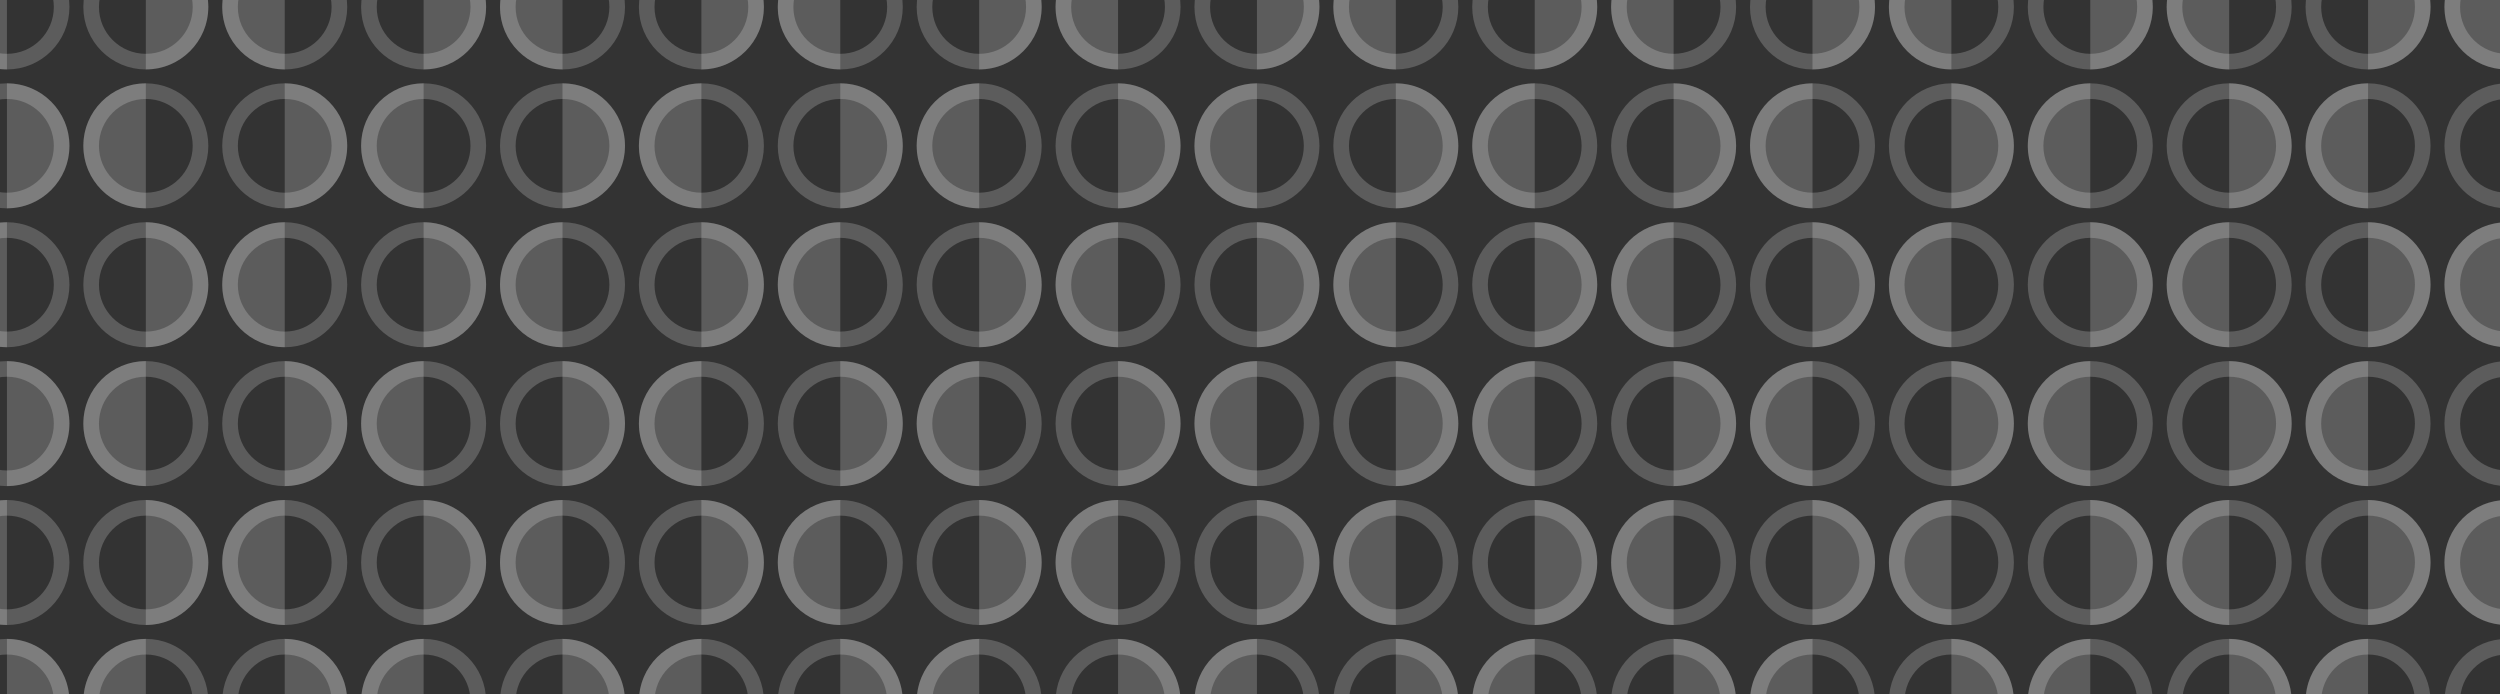 <svg width="1440" height="400" viewBox="0 0 1440 400" fill="none" xmlns="http://www.w3.org/2000/svg">
<rect x="0" y="0" width="1440" height="400" fill="#333333" stroke="none"/>
<g clip-path="url(#clip0_3_15)">
<g clip-path="url(#clip1_3_15)">
<circle cx="4" cy="4" r="31.5" stroke="white" stroke-opacity="0.2" stroke-width="9"/>
<path d="M-32 4C-32 23.882 -15.882 40 4 40V-32C-15.882 -32 -32 -15.882 -32 4Z" fill="white" fill-opacity="0.2"/>
</g>
<g clip-path="url(#clip2_3_15)">
<circle cx="84" cy="4" r="31.5" stroke="white" stroke-opacity="0.2" stroke-width="9"/>
<path d="M84 40C103.882 40 120 23.882 120 4C120 -15.882 103.882 -32 84 -32V40Z" fill="white" fill-opacity="0.2"/>
</g>
<g clip-path="url(#clip3_3_15)">
<circle cx="164" cy="4" r="31.5" stroke="white" stroke-opacity="0.2" stroke-width="9"/>
<path d="M128 4C128 23.882 144.118 40 164 40V-32C144.118 -32 128 -15.882 128 4Z" fill="white" fill-opacity="0.2"/>
</g>
<g clip-path="url(#clip4_3_15)">
<circle cx="244" cy="4" r="31.5" stroke="white" stroke-opacity="0.2" stroke-width="9"/>
<path d="M244 40C263.882 40 280 23.882 280 4C280 -15.882 263.882 -32 244 -32V40Z" fill="white" fill-opacity="0.2"/>
</g>
<g clip-path="url(#clip5_3_15)">
<circle cx="324" cy="4" r="31.5" stroke="white" stroke-opacity="0.2" stroke-width="9"/>
<path d="M288 4C288 23.882 304.118 40 324 40V-32C304.118 -32 288 -15.882 288 4Z" fill="white" fill-opacity="0.2"/>
</g>
<g clip-path="url(#clip6_3_15)">
<circle cx="404" cy="4" r="31.5" stroke="white" stroke-opacity="0.2" stroke-width="9"/>
<path d="M404 40C423.882 40 440 23.882 440 4C440 -15.882 423.882 -32 404 -32V40Z" fill="white" fill-opacity="0.2"/>
</g>
<g clip-path="url(#clip7_3_15)">
<circle cx="484" cy="4" r="31.5" stroke="white" stroke-opacity="0.2" stroke-width="9"/>
<path d="M448 4C448 23.882 464.118 40 484 40V-32C464.118 -32 448 -15.882 448 4Z" fill="white" fill-opacity="0.2"/>
</g>
<g clip-path="url(#clip8_3_15)">
<circle cx="564" cy="4" r="31.5" stroke="white" stroke-opacity="0.2" stroke-width="9"/>
<path d="M564 40C583.882 40 600 23.882 600 4C600 -15.882 583.882 -32 564 -32V40Z" fill="white" fill-opacity="0.2"/>
</g>
<g clip-path="url(#clip9_3_15)">
<circle cx="644" cy="4" r="31.5" stroke="white" stroke-opacity="0.2" stroke-width="9"/>
<path d="M608 4C608 23.882 624.118 40 644 40V-32C624.118 -32 608 -15.882 608 4Z" fill="white" fill-opacity="0.2"/>
</g>
<g clip-path="url(#clip10_3_15)">
<circle cx="724" cy="4" r="31.5" stroke="white" stroke-opacity="0.2" stroke-width="9"/>
<path d="M724 40C743.882 40 760 23.882 760 4C760 -15.882 743.882 -32 724 -32V40Z" fill="white" fill-opacity="0.2"/>
</g>
<g clip-path="url(#clip11_3_15)">
<circle cx="804" cy="4" r="31.5" stroke="white" stroke-opacity="0.2" stroke-width="9"/>
<path d="M768 4C768 23.882 784.118 40 804 40V-32C784.118 -32 768 -15.882 768 4Z" fill="white" fill-opacity="0.2"/>
</g>
<g clip-path="url(#clip12_3_15)">
<circle cx="884" cy="4" r="31.5" stroke="white" stroke-opacity="0.2" stroke-width="9"/>
<path d="M884 40C903.882 40 920 23.882 920 4C920 -15.882 903.882 -32 884 -32V40Z" fill="white" fill-opacity="0.2"/>
</g>
<g clip-path="url(#clip13_3_15)">
<circle cx="964" cy="4" r="31.5" stroke="white" stroke-opacity="0.2" stroke-width="9"/>
<path d="M928 4C928 23.882 944.118 40 964 40V-32C944.118 -32 928 -15.882 928 4Z" fill="white" fill-opacity="0.2"/>
</g>
<g clip-path="url(#clip14_3_15)">
<circle cx="1044" cy="4" r="31.5" stroke="white" stroke-opacity="0.2" stroke-width="9"/>
<path d="M1044 40C1063.88 40 1080 23.882 1080 4C1080 -15.882 1063.88 -32 1044 -32V40Z" fill="white" fill-opacity="0.2"/>
</g>
<g clip-path="url(#clip15_3_15)">
<circle cx="1124" cy="4" r="31.5" stroke="white" stroke-opacity="0.2" stroke-width="9"/>
<path d="M1088 4C1088 23.882 1104.12 40 1124 40V-32C1104.12 -32 1088 -15.882 1088 4Z" fill="white" fill-opacity="0.2"/>
</g>
<g clip-path="url(#clip16_3_15)">
<circle cx="1204" cy="4" r="31.5" stroke="white" stroke-opacity="0.2" stroke-width="9"/>
<path d="M1204 40C1223.88 40 1240 23.882 1240 4C1240 -15.882 1223.88 -32 1204 -32V40Z" fill="white" fill-opacity="0.2"/>
</g>
<g clip-path="url(#clip17_3_15)">
<circle cx="1284" cy="4" r="31.5" stroke="white" stroke-opacity="0.2" stroke-width="9"/>
<path d="M1248 4C1248 23.882 1264.12 40 1284 40V-32C1264.12 -32 1248 -15.882 1248 4Z" fill="white" fill-opacity="0.2"/>
</g>
<g clip-path="url(#clip18_3_15)">
<circle cx="1364" cy="4" r="31.5" stroke="white" stroke-opacity="0.2" stroke-width="9"/>
<path d="M1364 40C1383.88 40 1400 23.882 1400 4C1400 -15.882 1383.88 -32 1364 -32V40Z" fill="white" fill-opacity="0.2"/>
</g>
<g clip-path="url(#clip19_3_15)">
<circle cx="1444" cy="4" r="31.5" stroke="white" stroke-opacity="0.2" stroke-width="9"/>
<path d="M1408 4C1408 23.882 1424.12 40 1444 40V-32C1424.12 -32 1408 -15.882 1408 4Z" fill="white" fill-opacity="0.2"/>
</g>
<g clip-path="url(#clip20_3_15)">
<circle cx="4" cy="84" r="31.5" stroke="white" stroke-opacity="0.2" stroke-width="9"/>
<path d="M4 120C23.882 120 40 103.882 40 84C40 64.118 23.882 48 4 48V120Z" fill="white" fill-opacity="0.2"/>
</g>
<g clip-path="url(#clip21_3_15)">
<circle cx="84" cy="84" r="31.5" stroke="white" stroke-opacity="0.2" stroke-width="9"/>
<path d="M48 84C48 103.882 64.118 120 84 120V48C64.118 48 48 64.118 48 84Z" fill="white" fill-opacity="0.2"/>
</g>
<g clip-path="url(#clip22_3_15)">
<circle cx="164" cy="84" r="31.5" stroke="white" stroke-opacity="0.2" stroke-width="9"/>
<path d="M164 120C183.882 120 200 103.882 200 84C200 64.118 183.882 48 164 48V120Z" fill="white" fill-opacity="0.2"/>
</g>
<g clip-path="url(#clip23_3_15)">
<circle cx="244" cy="84" r="31.5" stroke="white" stroke-opacity="0.2" stroke-width="9"/>
<path d="M208 84C208 103.882 224.118 120 244 120V48C224.118 48 208 64.118 208 84Z" fill="white" fill-opacity="0.2"/>
</g>
<g clip-path="url(#clip24_3_15)">
<circle cx="324" cy="84" r="31.5" stroke="white" stroke-opacity="0.2" stroke-width="9"/>
<path d="M324 120C343.882 120 360 103.882 360 84C360 64.118 343.882 48 324 48V120Z" fill="white" fill-opacity="0.2"/>
</g>
<g clip-path="url(#clip25_3_15)">
<circle cx="404" cy="84" r="31.5" stroke="white" stroke-opacity="0.2" stroke-width="9"/>
<path d="M368 84C368 103.882 384.118 120 404 120V48C384.118 48 368 64.118 368 84Z" fill="white" fill-opacity="0.2"/>
</g>
<g clip-path="url(#clip26_3_15)">
<circle cx="484" cy="84" r="31.5" stroke="white" stroke-opacity="0.2" stroke-width="9"/>
<path d="M484 120C503.882 120 520 103.882 520 84C520 64.118 503.882 48 484 48V120Z" fill="white" fill-opacity="0.2"/>
</g>
<g clip-path="url(#clip27_3_15)">
<circle cx="564" cy="84" r="31.5" stroke="white" stroke-opacity="0.2" stroke-width="9"/>
<path d="M528 84C528 103.882 544.118 120 564 120V48C544.118 48 528 64.118 528 84Z" fill="white" fill-opacity="0.2"/>
</g>
<g clip-path="url(#clip28_3_15)">
<circle cx="644" cy="84" r="31.5" stroke="white" stroke-opacity="0.2" stroke-width="9"/>
<path d="M644 120C663.882 120 680 103.882 680 84C680 64.118 663.882 48 644 48V120Z" fill="white" fill-opacity="0.2"/>
</g>
<g clip-path="url(#clip29_3_15)">
<circle cx="724" cy="84" r="31.5" stroke="white" stroke-opacity="0.2" stroke-width="9"/>
<path d="M688 84C688 103.882 704.118 120 724 120V48C704.118 48 688 64.118 688 84Z" fill="white" fill-opacity="0.2"/>
</g>
<g clip-path="url(#clip30_3_15)">
<circle cx="804" cy="84" r="31.5" stroke="white" stroke-opacity="0.2" stroke-width="9"/>
<path d="M804 120C823.882 120 840 103.882 840 84C840 64.118 823.882 48 804 48V120Z" fill="white" fill-opacity="0.2"/>
</g>
<g clip-path="url(#clip31_3_15)">
<circle cx="884" cy="84" r="31.5" stroke="white" stroke-opacity="0.2" stroke-width="9"/>
<path d="M848 84C848 103.882 864.118 120 884 120V48C864.118 48 848 64.118 848 84Z" fill="white" fill-opacity="0.2"/>
</g>
<g clip-path="url(#clip32_3_15)">
<circle cx="964" cy="84" r="31.5" stroke="white" stroke-opacity="0.2" stroke-width="9"/>
<path d="M964 120C983.882 120 1000 103.882 1000 84C1000 64.118 983.882 48 964 48V120Z" fill="white" fill-opacity="0.2"/>
</g>
<g clip-path="url(#clip33_3_15)">
<circle cx="1044" cy="84" r="31.5" stroke="white" stroke-opacity="0.2" stroke-width="9"/>
<path d="M1008 84C1008 103.882 1024.12 120 1044 120V48C1024.12 48 1008 64.118 1008 84Z" fill="white" fill-opacity="0.2"/>
</g>
<g clip-path="url(#clip34_3_15)">
<circle cx="1124" cy="84" r="31.5" stroke="white" stroke-opacity="0.2" stroke-width="9"/>
<path d="M1124 120C1143.88 120 1160 103.882 1160 84C1160 64.118 1143.88 48 1124 48V120Z" fill="white" fill-opacity="0.2"/>
</g>
<g clip-path="url(#clip35_3_15)">
<circle cx="1204" cy="84" r="31.5" stroke="white" stroke-opacity="0.2" stroke-width="9"/>
<path d="M1168 84C1168 103.882 1184.12 120 1204 120V48C1184.12 48 1168 64.118 1168 84Z" fill="white" fill-opacity="0.2"/>
</g>
<g clip-path="url(#clip36_3_15)">
<circle cx="1284" cy="84" r="31.5" stroke="white" stroke-opacity="0.2" stroke-width="9"/>
<path d="M1284 120C1303.88 120 1320 103.882 1320 84C1320 64.118 1303.88 48 1284 48V120Z" fill="white" fill-opacity="0.2"/>
</g>
<g clip-path="url(#clip37_3_15)">
<circle cx="1364" cy="84" r="31.5" stroke="white" stroke-opacity="0.2" stroke-width="9"/>
<path d="M1328 84C1328 103.882 1344.12 120 1364 120V48C1344.12 48 1328 64.118 1328 84Z" fill="white" fill-opacity="0.2"/>
</g>
<g clip-path="url(#clip38_3_15)">
<circle cx="1444" cy="84" r="31.5" stroke="white" stroke-opacity="0.2" stroke-width="9"/>
</g>
<g clip-path="url(#clip39_3_15)">
<circle cx="4" cy="164" r="31.5" stroke="white" stroke-opacity="0.2" stroke-width="9"/>
<path d="M-32 164C-32 183.882 -15.882 200 4 200V128C-15.882 128 -32 144.118 -32 164Z" fill="white" fill-opacity="0.2"/>
</g>
<g clip-path="url(#clip40_3_15)">
<circle cx="84" cy="164" r="31.5" stroke="white" stroke-opacity="0.2" stroke-width="9"/>
<path d="M84 200C103.882 200 120 183.882 120 164C120 144.118 103.882 128 84 128V200Z" fill="white" fill-opacity="0.2"/>
</g>
<g clip-path="url(#clip41_3_15)">
<circle cx="164" cy="164" r="31.5" stroke="white" stroke-opacity="0.2" stroke-width="9"/>
<path d="M128 164C128 183.882 144.118 200 164 200V128C144.118 128 128 144.118 128 164Z" fill="white" fill-opacity="0.2"/>
</g>
<g clip-path="url(#clip42_3_15)">
<circle cx="244" cy="164" r="31.5" stroke="white" stroke-opacity="0.2" stroke-width="9"/>
<path d="M244 200C263.882 200 280 183.882 280 164C280 144.118 263.882 128 244 128V200Z" fill="white" fill-opacity="0.2"/>
</g>
<g clip-path="url(#clip43_3_15)">
<circle cx="324" cy="164" r="31.5" stroke="white" stroke-opacity="0.2" stroke-width="9"/>
<path d="M288 164C288 183.882 304.118 200 324 200V128C304.118 128 288 144.118 288 164Z" fill="white" fill-opacity="0.2"/>
</g>
<g clip-path="url(#clip44_3_15)">
<circle cx="404" cy="164" r="31.5" stroke="white" stroke-opacity="0.2" stroke-width="9"/>
<path d="M404 200C423.882 200 440 183.882 440 164C440 144.118 423.882 128 404 128V200Z" fill="white" fill-opacity="0.2"/>
</g>
<g clip-path="url(#clip45_3_15)">
<circle cx="484" cy="164" r="31.5" stroke="white" stroke-opacity="0.2" stroke-width="9"/>
<path d="M448 164C448 183.882 464.118 200 484 200V128C464.118 128 448 144.118 448 164Z" fill="white" fill-opacity="0.2"/>
</g>
<g clip-path="url(#clip46_3_15)">
<circle cx="564" cy="164" r="31.5" stroke="white" stroke-opacity="0.2" stroke-width="9"/>
<path d="M564 200C583.882 200 600 183.882 600 164C600 144.118 583.882 128 564 128V200Z" fill="white" fill-opacity="0.2"/>
</g>
<g clip-path="url(#clip47_3_15)">
<circle cx="644" cy="164" r="31.5" stroke="white" stroke-opacity="0.2" stroke-width="9"/>
<path d="M608 164C608 183.882 624.118 200 644 200V128C624.118 128 608 144.118 608 164Z" fill="white" fill-opacity="0.2"/>
</g>
<g clip-path="url(#clip48_3_15)">
<circle cx="724" cy="164" r="31.5" stroke="white" stroke-opacity="0.2" stroke-width="9"/>
<path d="M724 200C743.882 200 760 183.882 760 164C760 144.118 743.882 128 724 128V200Z" fill="white" fill-opacity="0.2"/>
</g>
<g clip-path="url(#clip49_3_15)">
<circle cx="804" cy="164" r="31.5" stroke="white" stroke-opacity="0.2" stroke-width="9"/>
<path d="M768 164C768 183.882 784.118 200 804 200V128C784.118 128 768 144.118 768 164Z" fill="white" fill-opacity="0.2"/>
</g>
<g clip-path="url(#clip50_3_15)">
<circle cx="884" cy="164" r="31.5" stroke="white" stroke-opacity="0.2" stroke-width="9"/>
<path d="M884 200C903.882 200 920 183.882 920 164C920 144.118 903.882 128 884 128V200Z" fill="white" fill-opacity="0.2"/>
</g>
<g clip-path="url(#clip51_3_15)">
<circle cx="964" cy="164" r="31.5" stroke="white" stroke-opacity="0.2" stroke-width="9"/>
<path d="M928 164C928 183.882 944.118 200 964 200V128C944.118 128 928 144.118 928 164Z" fill="white" fill-opacity="0.2"/>
</g>
<g clip-path="url(#clip52_3_15)">
<circle cx="1044" cy="164" r="31.5" stroke="white" stroke-opacity="0.2" stroke-width="9"/>
<path d="M1044 200C1063.88 200 1080 183.882 1080 164C1080 144.118 1063.88 128 1044 128V200Z" fill="white" fill-opacity="0.2"/>
</g>
<g clip-path="url(#clip53_3_15)">
<circle cx="1124" cy="164" r="31.5" stroke="white" stroke-opacity="0.2" stroke-width="9"/>
<path d="M1088 164C1088 183.882 1104.12 200 1124 200V128C1104.12 128 1088 144.118 1088 164Z" fill="white" fill-opacity="0.2"/>
</g>
<g clip-path="url(#clip54_3_15)">
<circle cx="1204" cy="164" r="31.5" stroke="white" stroke-opacity="0.2" stroke-width="9"/>
<path d="M1204 200C1223.88 200 1240 183.882 1240 164C1240 144.118 1223.88 128 1204 128V200Z" fill="white" fill-opacity="0.2"/>
</g>
<g clip-path="url(#clip55_3_15)">
<circle cx="1284" cy="164" r="31.5" stroke="white" stroke-opacity="0.2" stroke-width="9"/>
<path d="M1248 164C1248 183.882 1264.12 200 1284 200V128C1264.12 128 1248 144.118 1248 164Z" fill="white" fill-opacity="0.2"/>
</g>
<g clip-path="url(#clip56_3_15)">
<circle cx="1364" cy="164" r="31.5" stroke="white" stroke-opacity="0.2" stroke-width="9"/>
<path d="M1364 200C1383.88 200 1400 183.882 1400 164C1400 144.118 1383.88 128 1364 128V200Z" fill="white" fill-opacity="0.2"/>
</g>
<g clip-path="url(#clip57_3_15)">
<circle cx="1444" cy="164" r="31.5" stroke="white" stroke-opacity="0.2" stroke-width="9"/>
<path d="M1408 164C1408 183.882 1424.12 200 1444 200V128C1424.12 128 1408 144.118 1408 164Z" fill="white" fill-opacity="0.2"/>
</g>
<g clip-path="url(#clip58_3_15)">
<circle cx="4" cy="244" r="31.5" stroke="white" stroke-opacity="0.2" stroke-width="9"/>
<path d="M4 280C23.882 280 40 263.882 40 244C40 224.118 23.882 208 4 208V280Z" fill="white" fill-opacity="0.2"/>
</g>
<g clip-path="url(#clip59_3_15)">
<circle cx="84" cy="244" r="31.5" stroke="white" stroke-opacity="0.2" stroke-width="9"/>
<path d="M48 244C48 263.882 64.118 280 84 280V208C64.118 208 48 224.118 48 244Z" fill="white" fill-opacity="0.2"/>
</g>
<g clip-path="url(#clip60_3_15)">
<circle cx="164" cy="244" r="31.5" stroke="white" stroke-opacity="0.2" stroke-width="9"/>
<path d="M164 280C183.882 280 200 263.882 200 244C200 224.118 183.882 208 164 208V280Z" fill="white" fill-opacity="0.2"/>
</g>
<g clip-path="url(#clip61_3_15)">
<circle cx="244" cy="244" r="31.5" stroke="white" stroke-opacity="0.2" stroke-width="9"/>
<path d="M208 244C208 263.882 224.118 280 244 280V208C224.118 208 208 224.118 208 244Z" fill="white" fill-opacity="0.2"/>
</g>
<g clip-path="url(#clip62_3_15)">
<circle cx="324" cy="244" r="31.5" stroke="white" stroke-opacity="0.2" stroke-width="9"/>
<path d="M324 280C343.882 280 360 263.882 360 244C360 224.118 343.882 208 324 208V280Z" fill="white" fill-opacity="0.2"/>
</g>
<g clip-path="url(#clip63_3_15)">
<circle cx="404" cy="244" r="31.5" stroke="white" stroke-opacity="0.2" stroke-width="9"/>
<path d="M368 244C368 263.882 384.118 280 404 280V208C384.118 208 368 224.118 368 244Z" fill="white" fill-opacity="0.2"/>
</g>
<g clip-path="url(#clip64_3_15)">
<circle cx="484" cy="244" r="31.5" stroke="white" stroke-opacity="0.2" stroke-width="9"/>
<path d="M484 280C503.882 280 520 263.882 520 244C520 224.118 503.882 208 484 208V280Z" fill="white" fill-opacity="0.2"/>
</g>
<g clip-path="url(#clip65_3_15)">
<circle cx="564" cy="244" r="31.5" stroke="white" stroke-opacity="0.2" stroke-width="9"/>
<path d="M528 244C528 263.882 544.118 280 564 280V208C544.118 208 528 224.118 528 244Z" fill="white" fill-opacity="0.2"/>
</g>
<g clip-path="url(#clip66_3_15)">
<circle cx="644" cy="244" r="31.5" stroke="white" stroke-opacity="0.2" stroke-width="9"/>
<path d="M644 280C663.882 280 680 263.882 680 244C680 224.118 663.882 208 644 208V280Z" fill="white" fill-opacity="0.2"/>
</g>
<g clip-path="url(#clip67_3_15)">
<circle cx="724" cy="244" r="31.5" stroke="white" stroke-opacity="0.2" stroke-width="9"/>
<path d="M688 244C688 263.882 704.118 280 724 280V208C704.118 208 688 224.118 688 244Z" fill="white" fill-opacity="0.2"/>
</g>
<g clip-path="url(#clip68_3_15)">
<circle cx="804" cy="244" r="31.5" stroke="white" stroke-opacity="0.2" stroke-width="9"/>
<path d="M804 280C823.882 280 840 263.882 840 244C840 224.118 823.882 208 804 208V280Z" fill="white" fill-opacity="0.2"/>
</g>
<g clip-path="url(#clip69_3_15)">
<circle cx="884" cy="244" r="31.5" stroke="white" stroke-opacity="0.2" stroke-width="9"/>
<path d="M848 244C848 263.882 864.118 280 884 280V208C864.118 208 848 224.118 848 244Z" fill="white" fill-opacity="0.2"/>
</g>
<g clip-path="url(#clip70_3_15)">
<circle cx="964" cy="244" r="31.5" stroke="white" stroke-opacity="0.2" stroke-width="9"/>
<path d="M964 280C983.882 280 1000 263.882 1000 244C1000 224.118 983.882 208 964 208V280Z" fill="white" fill-opacity="0.2"/>
</g>
<g clip-path="url(#clip71_3_15)">
<circle cx="1044" cy="244" r="31.5" stroke="white" stroke-opacity="0.2" stroke-width="9"/>
<path d="M1008 244C1008 263.882 1024.12 280 1044 280V208C1024.12 208 1008 224.118 1008 244Z" fill="white" fill-opacity="0.2"/>
</g>
<g clip-path="url(#clip72_3_15)">
<circle cx="1124" cy="244" r="31.5" stroke="white" stroke-opacity="0.2" stroke-width="9"/>
<path d="M1124 280C1143.88 280 1160 263.882 1160 244C1160 224.118 1143.88 208 1124 208V280Z" fill="white" fill-opacity="0.2"/>
</g>
<g clip-path="url(#clip73_3_15)">
<circle cx="1204" cy="244" r="31.5" stroke="white" stroke-opacity="0.2" stroke-width="9"/>
<path d="M1168 244C1168 263.882 1184.12 280 1204 280V208C1184.12 208 1168 224.118 1168 244Z" fill="white" fill-opacity="0.2"/>
</g>
<g clip-path="url(#clip74_3_15)">
<circle cx="1284" cy="244" r="31.5" stroke="white" stroke-opacity="0.2" stroke-width="9"/>
<path d="M1284 280C1303.88 280 1320 263.882 1320 244C1320 224.118 1303.88 208 1284 208V280Z" fill="white" fill-opacity="0.2"/>
</g>
<g clip-path="url(#clip75_3_15)">
<circle cx="1364" cy="244" r="31.5" stroke="white" stroke-opacity="0.2" stroke-width="9"/>
<path d="M1328 244C1328 263.882 1344.12 280 1364 280V208C1344.12 208 1328 224.118 1328 244Z" fill="white" fill-opacity="0.2"/>
</g>
<g clip-path="url(#clip76_3_15)">
<circle cx="1444" cy="244" r="31.5" stroke="white" stroke-opacity="0.2" stroke-width="9"/>
</g>
<g clip-path="url(#clip77_3_15)">
<circle cx="4" cy="324" r="31.5" stroke="white" stroke-opacity="0.2" stroke-width="9"/>
<path d="M-32 324C-32 343.882 -15.882 360 4 360V288C-15.882 288 -32 304.118 -32 324Z" fill="white" fill-opacity="0.2"/>
</g>
<g clip-path="url(#clip78_3_15)">
<circle cx="84" cy="324" r="31.5" stroke="white" stroke-opacity="0.2" stroke-width="9"/>
<path d="M84 360C103.882 360 120 343.882 120 324C120 304.118 103.882 288 84 288V360Z" fill="white" fill-opacity="0.2"/>
</g>
<g clip-path="url(#clip79_3_15)">
<circle cx="164" cy="324" r="31.5" stroke="white" stroke-opacity="0.2" stroke-width="9"/>
<path d="M128 324C128 343.882 144.118 360 164 360V288C144.118 288 128 304.118 128 324Z" fill="white" fill-opacity="0.2"/>
</g>
<g clip-path="url(#clip80_3_15)">
<circle cx="244" cy="324" r="31.5" stroke="white" stroke-opacity="0.2" stroke-width="9"/>
<path d="M244 360C263.882 360 280 343.882 280 324C280 304.118 263.882 288 244 288V360Z" fill="white" fill-opacity="0.2"/>
</g>
<g clip-path="url(#clip81_3_15)">
<circle cx="324" cy="324" r="31.5" stroke="white" stroke-opacity="0.2" stroke-width="9"/>
<path d="M288 324C288 343.882 304.118 360 324 360V288C304.118 288 288 304.118 288 324Z" fill="white" fill-opacity="0.2"/>
</g>
<g clip-path="url(#clip82_3_15)">
<circle cx="404" cy="324" r="31.5" stroke="white" stroke-opacity="0.2" stroke-width="9"/>
<path d="M404 360C423.882 360 440 343.882 440 324C440 304.118 423.882 288 404 288V360Z" fill="white" fill-opacity="0.2"/>
</g>
<g clip-path="url(#clip83_3_15)">
<circle cx="484" cy="324" r="31.5" stroke="white" stroke-opacity="0.2" stroke-width="9"/>
<path d="M448 324C448 343.882 464.118 360 484 360V288C464.118 288 448 304.118 448 324Z" fill="white" fill-opacity="0.2"/>
</g>
<g clip-path="url(#clip84_3_15)">
<circle cx="564" cy="324" r="31.5" stroke="white" stroke-opacity="0.2" stroke-width="9"/>
<path d="M564 360C583.882 360 600 343.882 600 324C600 304.118 583.882 288 564 288V360Z" fill="white" fill-opacity="0.2"/>
</g>
<g clip-path="url(#clip85_3_15)">
<circle cx="644" cy="324" r="31.5" stroke="white" stroke-opacity="0.2" stroke-width="9"/>
<path d="M608 324C608 343.882 624.118 360 644 360V288C624.118 288 608 304.118 608 324Z" fill="white" fill-opacity="0.2"/>
</g>
<g clip-path="url(#clip86_3_15)">
<circle cx="724" cy="324" r="31.5" stroke="white" stroke-opacity="0.2" stroke-width="9"/>
<path d="M724 360C743.882 360 760 343.882 760 324C760 304.118 743.882 288 724 288V360Z" fill="white" fill-opacity="0.2"/>
</g>
<g clip-path="url(#clip87_3_15)">
<circle cx="804" cy="324" r="31.5" stroke="white" stroke-opacity="0.2" stroke-width="9"/>
<path d="M768 324C768 343.882 784.118 360 804 360V288C784.118 288 768 304.118 768 324Z" fill="white" fill-opacity="0.2"/>
</g>
<g clip-path="url(#clip88_3_15)">
<circle cx="884" cy="324" r="31.5" stroke="white" stroke-opacity="0.2" stroke-width="9"/>
<path d="M884 360C903.882 360 920 343.882 920 324C920 304.118 903.882 288 884 288V360Z" fill="white" fill-opacity="0.2"/>
</g>
<g clip-path="url(#clip89_3_15)">
<circle cx="964" cy="324" r="31.5" stroke="white" stroke-opacity="0.2" stroke-width="9"/>
<path d="M928 324C928 343.882 944.118 360 964 360V288C944.118 288 928 304.118 928 324Z" fill="white" fill-opacity="0.2"/>
</g>
<g clip-path="url(#clip90_3_15)">
<circle cx="1044" cy="324" r="31.5" stroke="white" stroke-opacity="0.2" stroke-width="9"/>
<path d="M1044 360C1063.88 360 1080 343.882 1080 324C1080 304.118 1063.88 288 1044 288V360Z" fill="white" fill-opacity="0.2"/>
</g>
<g clip-path="url(#clip91_3_15)">
<circle cx="1124" cy="324" r="31.5" stroke="white" stroke-opacity="0.2" stroke-width="9"/>
<path d="M1088 324C1088 343.882 1104.12 360 1124 360V288C1104.12 288 1088 304.118 1088 324Z" fill="white" fill-opacity="0.2"/>
</g>
<g clip-path="url(#clip92_3_15)">
<circle cx="1204" cy="324" r="31.5" stroke="white" stroke-opacity="0.2" stroke-width="9"/>
<path d="M1204 360C1223.88 360 1240 343.882 1240 324C1240 304.118 1223.88 288 1204 288V360Z" fill="white" fill-opacity="0.2"/>
</g>
<g clip-path="url(#clip93_3_15)">
<circle cx="1284" cy="324" r="31.5" stroke="white" stroke-opacity="0.2" stroke-width="9"/>
<path d="M1248 324C1248 343.882 1264.12 360 1284 360V288C1264.12 288 1248 304.118 1248 324Z" fill="white" fill-opacity="0.2"/>
</g>
<g clip-path="url(#clip94_3_15)">
<circle cx="1364" cy="324" r="31.5" stroke="white" stroke-opacity="0.2" stroke-width="9"/>
<path d="M1364 360C1383.88 360 1400 343.882 1400 324C1400 304.118 1383.88 288 1364 288V360Z" fill="white" fill-opacity="0.2"/>
</g>
<g clip-path="url(#clip95_3_15)">
<circle cx="1444" cy="324" r="31.5" stroke="white" stroke-opacity="0.2" stroke-width="9"/>
<path d="M1408 324C1408 343.882 1424.12 360 1444 360V288C1424.12 288 1408 304.118 1408 324Z" fill="white" fill-opacity="0.2"/>
</g>
<g clip-path="url(#clip96_3_15)">
<circle cx="4" cy="404" r="31.5" stroke="white" stroke-opacity="0.2" stroke-width="9"/>
<path d="M4 440C23.882 440 40 423.882 40 404C40 384.118 23.882 368 4 368V440Z" fill="white" fill-opacity="0.2"/>
</g>
<g clip-path="url(#clip97_3_15)">
<circle cx="84" cy="404" r="31.5" stroke="white" stroke-opacity="0.2" stroke-width="9"/>
<path d="M48 404C48 423.882 64.118 440 84 440V368C64.118 368 48 384.118 48 404Z" fill="white" fill-opacity="0.2"/>
</g>
<g clip-path="url(#clip98_3_15)">
<circle cx="164" cy="404" r="31.5" stroke="white" stroke-opacity="0.2" stroke-width="9"/>
<path d="M164 440C183.882 440 200 423.882 200 404C200 384.118 183.882 368 164 368V440Z" fill="white" fill-opacity="0.2"/>
</g>
<g clip-path="url(#clip99_3_15)">
<circle cx="244" cy="404" r="31.5" stroke="white" stroke-opacity="0.2" stroke-width="9"/>
<path d="M208 404C208 423.882 224.118 440 244 440V368C224.118 368 208 384.118 208 404Z" fill="white" fill-opacity="0.2"/>
</g>
<g clip-path="url(#clip100_3_15)">
<circle cx="324" cy="404" r="31.5" stroke="white" stroke-opacity="0.2" stroke-width="9"/>
<path d="M324 440C343.882 440 360 423.882 360 404C360 384.118 343.882 368 324 368V440Z" fill="white" fill-opacity="0.2"/>
</g>
<g clip-path="url(#clip101_3_15)">
<circle cx="404" cy="404" r="31.5" stroke="white" stroke-opacity="0.2" stroke-width="9"/>
<path d="M368 404C368 423.882 384.118 440 404 440V368C384.118 368 368 384.118 368 404Z" fill="white" fill-opacity="0.2"/>
</g>
<g clip-path="url(#clip102_3_15)">
<circle cx="484" cy="404" r="31.5" stroke="white" stroke-opacity="0.2" stroke-width="9"/>
<path d="M484 440C503.882 440 520 423.882 520 404C520 384.118 503.882 368 484 368V440Z" fill="white" fill-opacity="0.2"/>
</g>
<g clip-path="url(#clip103_3_15)">
<circle cx="564" cy="404" r="31.5" stroke="white" stroke-opacity="0.2" stroke-width="9"/>
<path d="M528 404C528 423.882 544.118 440 564 440V368C544.118 368 528 384.118 528 404Z" fill="white" fill-opacity="0.2"/>
</g>
<g clip-path="url(#clip104_3_15)">
<circle cx="644" cy="404" r="31.5" stroke="white" stroke-opacity="0.2" stroke-width="9"/>
<path d="M644 440C663.882 440 680 423.882 680 404C680 384.118 663.882 368 644 368V440Z" fill="white" fill-opacity="0.2"/>
</g>
<g clip-path="url(#clip105_3_15)">
<circle cx="724" cy="404" r="31.5" stroke="white" stroke-opacity="0.2" stroke-width="9"/>
<path d="M688 404C688 423.882 704.118 440 724 440V368C704.118 368 688 384.118 688 404Z" fill="white" fill-opacity="0.2"/>
</g>
<g clip-path="url(#clip106_3_15)">
<circle cx="804" cy="404" r="31.5" stroke="white" stroke-opacity="0.2" stroke-width="9"/>
<path d="M804 440C823.882 440 840 423.882 840 404C840 384.118 823.882 368 804 368V440Z" fill="white" fill-opacity="0.2"/>
</g>
<g clip-path="url(#clip107_3_15)">
<circle cx="884" cy="404" r="31.5" stroke="white" stroke-opacity="0.2" stroke-width="9"/>
<path d="M848 404C848 423.882 864.118 440 884 440V368C864.118 368 848 384.118 848 404Z" fill="white" fill-opacity="0.2"/>
</g>
<g clip-path="url(#clip108_3_15)">
<circle cx="964" cy="404" r="31.5" stroke="white" stroke-opacity="0.2" stroke-width="9"/>
<path d="M964 440C983.882 440 1000 423.882 1000 404C1000 384.118 983.882 368 964 368V440Z" fill="white" fill-opacity="0.2"/>
</g>
<g clip-path="url(#clip109_3_15)">
<circle cx="1044" cy="404" r="31.5" stroke="white" stroke-opacity="0.2" stroke-width="9"/>
<path d="M1008 404C1008 423.882 1024.12 440 1044 440V368C1024.12 368 1008 384.118 1008 404Z" fill="white" fill-opacity="0.2"/>
</g>
<g clip-path="url(#clip110_3_15)">
<circle cx="1124" cy="404" r="31.5" stroke="white" stroke-opacity="0.2" stroke-width="9"/>
<path d="M1124 440C1143.88 440 1160 423.882 1160 404C1160 384.118 1143.88 368 1124 368V440Z" fill="white" fill-opacity="0.2"/>
</g>
<g clip-path="url(#clip111_3_15)">
<circle cx="1204" cy="404" r="31.5" stroke="white" stroke-opacity="0.2" stroke-width="9"/>
<path d="M1168 404C1168 423.882 1184.12 440 1204 440V368C1184.12 368 1168 384.118 1168 404Z" fill="white" fill-opacity="0.2"/>
</g>
<g clip-path="url(#clip112_3_15)">
<circle cx="1284" cy="404" r="31.5" stroke="white" stroke-opacity="0.2" stroke-width="9"/>
<path d="M1284 440C1303.88 440 1320 423.882 1320 404C1320 384.118 1303.88 368 1284 368V440Z" fill="white" fill-opacity="0.2"/>
</g>
<g clip-path="url(#clip113_3_15)">
<circle cx="1364" cy="404" r="31.5" stroke="white" stroke-opacity="0.2" stroke-width="9"/>
<path d="M1328 404C1328 423.882 1344.12 440 1364 440V368C1344.12 368 1328 384.118 1328 404Z" fill="white" fill-opacity="0.2"/>
</g>
<g clip-path="url(#clip114_3_15)">
<circle cx="1444" cy="404" r="31.5" stroke="white" stroke-opacity="0.2" stroke-width="9"/>
</g>
</g>
<defs>
<clipPath id="clip0_3_15">
<rect width="1440" height="400" fill="white"/>
</clipPath>
<clipPath id="clip1_3_15">
<rect width="72" height="72" fill="white" transform="translate(-32 -32)"/>
</clipPath>
<clipPath id="clip2_3_15">
<rect width="72" height="72" fill="white" transform="translate(48 -32)"/>
</clipPath>
<clipPath id="clip3_3_15">
<rect width="72" height="72" fill="white" transform="translate(128 -32)"/>
</clipPath>
<clipPath id="clip4_3_15">
<rect width="72" height="72" fill="white" transform="translate(208 -32)"/>
</clipPath>
<clipPath id="clip5_3_15">
<rect width="72" height="72" fill="white" transform="translate(288 -32)"/>
</clipPath>
<clipPath id="clip6_3_15">
<rect width="72" height="72" fill="white" transform="translate(368 -32)"/>
</clipPath>
<clipPath id="clip7_3_15">
<rect width="72" height="72" fill="white" transform="translate(448 -32)"/>
</clipPath>
<clipPath id="clip8_3_15">
<rect width="72" height="72" fill="white" transform="translate(528 -32)"/>
</clipPath>
<clipPath id="clip9_3_15">
<rect width="72" height="72" fill="white" transform="translate(608 -32)"/>
</clipPath>
<clipPath id="clip10_3_15">
<rect width="72" height="72" fill="white" transform="translate(688 -32)"/>
</clipPath>
<clipPath id="clip11_3_15">
<rect width="72" height="72" fill="white" transform="translate(768 -32)"/>
</clipPath>
<clipPath id="clip12_3_15">
<rect width="72" height="72" fill="white" transform="translate(848 -32)"/>
</clipPath>
<clipPath id="clip13_3_15">
<rect width="72" height="72" fill="white" transform="translate(928 -32)"/>
</clipPath>
<clipPath id="clip14_3_15">
<rect width="72" height="72" fill="white" transform="translate(1008 -32)"/>
</clipPath>
<clipPath id="clip15_3_15">
<rect width="72" height="72" fill="white" transform="translate(1088 -32)"/>
</clipPath>
<clipPath id="clip16_3_15">
<rect width="72" height="72" fill="white" transform="translate(1168 -32)"/>
</clipPath>
<clipPath id="clip17_3_15">
<rect width="72" height="72" fill="white" transform="translate(1248 -32)"/>
</clipPath>
<clipPath id="clip18_3_15">
<rect width="72" height="72" fill="white" transform="translate(1328 -32)"/>
</clipPath>
<clipPath id="clip19_3_15">
<rect width="72" height="72" fill="white" transform="translate(1408 -32)"/>
</clipPath>
<clipPath id="clip20_3_15">
<rect width="72" height="72" fill="white" transform="translate(-32 48)"/>
</clipPath>
<clipPath id="clip21_3_15">
<rect width="72" height="72" fill="white" transform="translate(48 48)"/>
</clipPath>
<clipPath id="clip22_3_15">
<rect width="72" height="72" fill="white" transform="translate(128 48)"/>
</clipPath>
<clipPath id="clip23_3_15">
<rect width="72" height="72" fill="white" transform="translate(208 48)"/>
</clipPath>
<clipPath id="clip24_3_15">
<rect width="72" height="72" fill="white" transform="translate(288 48)"/>
</clipPath>
<clipPath id="clip25_3_15">
<rect width="72" height="72" fill="white" transform="translate(368 48)"/>
</clipPath>
<clipPath id="clip26_3_15">
<rect width="72" height="72" fill="white" transform="translate(448 48)"/>
</clipPath>
<clipPath id="clip27_3_15">
<rect width="72" height="72" fill="white" transform="translate(528 48)"/>
</clipPath>
<clipPath id="clip28_3_15">
<rect width="72" height="72" fill="white" transform="translate(608 48)"/>
</clipPath>
<clipPath id="clip29_3_15">
<rect width="72" height="72" fill="white" transform="translate(688 48)"/>
</clipPath>
<clipPath id="clip30_3_15">
<rect width="72" height="72" fill="white" transform="translate(768 48)"/>
</clipPath>
<clipPath id="clip31_3_15">
<rect width="72" height="72" fill="white" transform="translate(848 48)"/>
</clipPath>
<clipPath id="clip32_3_15">
<rect width="72" height="72" fill="white" transform="translate(928 48)"/>
</clipPath>
<clipPath id="clip33_3_15">
<rect width="72" height="72" fill="white" transform="translate(1008 48)"/>
</clipPath>
<clipPath id="clip34_3_15">
<rect width="72" height="72" fill="white" transform="translate(1088 48)"/>
</clipPath>
<clipPath id="clip35_3_15">
<rect width="72" height="72" fill="white" transform="translate(1168 48)"/>
</clipPath>
<clipPath id="clip36_3_15">
<rect width="72" height="72" fill="white" transform="translate(1248 48)"/>
</clipPath>
<clipPath id="clip37_3_15">
<rect width="72" height="72" fill="white" transform="translate(1328 48)"/>
</clipPath>
<clipPath id="clip38_3_15">
<rect width="72" height="72" fill="white" transform="translate(1408 48)"/>
</clipPath>
<clipPath id="clip39_3_15">
<rect width="72" height="72" fill="white" transform="translate(-32 128)"/>
</clipPath>
<clipPath id="clip40_3_15">
<rect width="72" height="72" fill="white" transform="translate(48 128)"/>
</clipPath>
<clipPath id="clip41_3_15">
<rect width="72" height="72" fill="white" transform="translate(128 128)"/>
</clipPath>
<clipPath id="clip42_3_15">
<rect width="72" height="72" fill="white" transform="translate(208 128)"/>
</clipPath>
<clipPath id="clip43_3_15">
<rect width="72" height="72" fill="white" transform="translate(288 128)"/>
</clipPath>
<clipPath id="clip44_3_15">
<rect width="72" height="72" fill="white" transform="translate(368 128)"/>
</clipPath>
<clipPath id="clip45_3_15">
<rect width="72" height="72" fill="white" transform="translate(448 128)"/>
</clipPath>
<clipPath id="clip46_3_15">
<rect width="72" height="72" fill="white" transform="translate(528 128)"/>
</clipPath>
<clipPath id="clip47_3_15">
<rect width="72" height="72" fill="white" transform="translate(608 128)"/>
</clipPath>
<clipPath id="clip48_3_15">
<rect width="72" height="72" fill="white" transform="translate(688 128)"/>
</clipPath>
<clipPath id="clip49_3_15">
<rect width="72" height="72" fill="white" transform="translate(768 128)"/>
</clipPath>
<clipPath id="clip50_3_15">
<rect width="72" height="72" fill="white" transform="translate(848 128)"/>
</clipPath>
<clipPath id="clip51_3_15">
<rect width="72" height="72" fill="white" transform="translate(928 128)"/>
</clipPath>
<clipPath id="clip52_3_15">
<rect width="72" height="72" fill="white" transform="translate(1008 128)"/>
</clipPath>
<clipPath id="clip53_3_15">
<rect width="72" height="72" fill="white" transform="translate(1088 128)"/>
</clipPath>
<clipPath id="clip54_3_15">
<rect width="72" height="72" fill="white" transform="translate(1168 128)"/>
</clipPath>
<clipPath id="clip55_3_15">
<rect width="72" height="72" fill="white" transform="translate(1248 128)"/>
</clipPath>
<clipPath id="clip56_3_15">
<rect width="72" height="72" fill="white" transform="translate(1328 128)"/>
</clipPath>
<clipPath id="clip57_3_15">
<rect width="72" height="72" fill="white" transform="translate(1408 128)"/>
</clipPath>
<clipPath id="clip58_3_15">
<rect width="72" height="72" fill="white" transform="translate(-32 208)"/>
</clipPath>
<clipPath id="clip59_3_15">
<rect width="72" height="72" fill="white" transform="translate(48 208)"/>
</clipPath>
<clipPath id="clip60_3_15">
<rect width="72" height="72" fill="white" transform="translate(128 208)"/>
</clipPath>
<clipPath id="clip61_3_15">
<rect width="72" height="72" fill="white" transform="translate(208 208)"/>
</clipPath>
<clipPath id="clip62_3_15">
<rect width="72" height="72" fill="white" transform="translate(288 208)"/>
</clipPath>
<clipPath id="clip63_3_15">
<rect width="72" height="72" fill="white" transform="translate(368 208)"/>
</clipPath>
<clipPath id="clip64_3_15">
<rect width="72" height="72" fill="white" transform="translate(448 208)"/>
</clipPath>
<clipPath id="clip65_3_15">
<rect width="72" height="72" fill="white" transform="translate(528 208)"/>
</clipPath>
<clipPath id="clip66_3_15">
<rect width="72" height="72" fill="white" transform="translate(608 208)"/>
</clipPath>
<clipPath id="clip67_3_15">
<rect width="72" height="72" fill="white" transform="translate(688 208)"/>
</clipPath>
<clipPath id="clip68_3_15">
<rect width="72" height="72" fill="white" transform="translate(768 208)"/>
</clipPath>
<clipPath id="clip69_3_15">
<rect width="72" height="72" fill="white" transform="translate(848 208)"/>
</clipPath>
<clipPath id="clip70_3_15">
<rect width="72" height="72" fill="white" transform="translate(928 208)"/>
</clipPath>
<clipPath id="clip71_3_15">
<rect width="72" height="72" fill="white" transform="translate(1008 208)"/>
</clipPath>
<clipPath id="clip72_3_15">
<rect width="72" height="72" fill="white" transform="translate(1088 208)"/>
</clipPath>
<clipPath id="clip73_3_15">
<rect width="72" height="72" fill="white" transform="translate(1168 208)"/>
</clipPath>
<clipPath id="clip74_3_15">
<rect width="72" height="72" fill="white" transform="translate(1248 208)"/>
</clipPath>
<clipPath id="clip75_3_15">
<rect width="72" height="72" fill="white" transform="translate(1328 208)"/>
</clipPath>
<clipPath id="clip76_3_15">
<rect width="72" height="72" fill="white" transform="translate(1408 208)"/>
</clipPath>
<clipPath id="clip77_3_15">
<rect width="72" height="72" fill="white" transform="translate(-32 288)"/>
</clipPath>
<clipPath id="clip78_3_15">
<rect width="72" height="72" fill="white" transform="translate(48 288)"/>
</clipPath>
<clipPath id="clip79_3_15">
<rect width="72" height="72" fill="white" transform="translate(128 288)"/>
</clipPath>
<clipPath id="clip80_3_15">
<rect width="72" height="72" fill="white" transform="translate(208 288)"/>
</clipPath>
<clipPath id="clip81_3_15">
<rect width="72" height="72" fill="white" transform="translate(288 288)"/>
</clipPath>
<clipPath id="clip82_3_15">
<rect width="72" height="72" fill="white" transform="translate(368 288)"/>
</clipPath>
<clipPath id="clip83_3_15">
<rect width="72" height="72" fill="white" transform="translate(448 288)"/>
</clipPath>
<clipPath id="clip84_3_15">
<rect width="72" height="72" fill="white" transform="translate(528 288)"/>
</clipPath>
<clipPath id="clip85_3_15">
<rect width="72" height="72" fill="white" transform="translate(608 288)"/>
</clipPath>
<clipPath id="clip86_3_15">
<rect width="72" height="72" fill="white" transform="translate(688 288)"/>
</clipPath>
<clipPath id="clip87_3_15">
<rect width="72" height="72" fill="white" transform="translate(768 288)"/>
</clipPath>
<clipPath id="clip88_3_15">
<rect width="72" height="72" fill="white" transform="translate(848 288)"/>
</clipPath>
<clipPath id="clip89_3_15">
<rect width="72" height="72" fill="white" transform="translate(928 288)"/>
</clipPath>
<clipPath id="clip90_3_15">
<rect width="72" height="72" fill="white" transform="translate(1008 288)"/>
</clipPath>
<clipPath id="clip91_3_15">
<rect width="72" height="72" fill="white" transform="translate(1088 288)"/>
</clipPath>
<clipPath id="clip92_3_15">
<rect width="72" height="72" fill="white" transform="translate(1168 288)"/>
</clipPath>
<clipPath id="clip93_3_15">
<rect width="72" height="72" fill="white" transform="translate(1248 288)"/>
</clipPath>
<clipPath id="clip94_3_15">
<rect width="72" height="72" fill="white" transform="translate(1328 288)"/>
</clipPath>
<clipPath id="clip95_3_15">
<rect width="72" height="72" fill="white" transform="translate(1408 288)"/>
</clipPath>
<clipPath id="clip96_3_15">
<rect width="72" height="72" fill="white" transform="translate(-32 368)"/>
</clipPath>
<clipPath id="clip97_3_15">
<rect width="72" height="72" fill="white" transform="translate(48 368)"/>
</clipPath>
<clipPath id="clip98_3_15">
<rect width="72" height="72" fill="white" transform="translate(128 368)"/>
</clipPath>
<clipPath id="clip99_3_15">
<rect width="72" height="72" fill="white" transform="translate(208 368)"/>
</clipPath>
<clipPath id="clip100_3_15">
<rect width="72" height="72" fill="white" transform="translate(288 368)"/>
</clipPath>
<clipPath id="clip101_3_15">
<rect width="72" height="72" fill="white" transform="translate(368 368)"/>
</clipPath>
<clipPath id="clip102_3_15">
<rect width="72" height="72" fill="white" transform="translate(448 368)"/>
</clipPath>
<clipPath id="clip103_3_15">
<rect width="72" height="72" fill="white" transform="translate(528 368)"/>
</clipPath>
<clipPath id="clip104_3_15">
<rect width="72" height="72" fill="white" transform="translate(608 368)"/>
</clipPath>
<clipPath id="clip105_3_15">
<rect width="72" height="72" fill="white" transform="translate(688 368)"/>
</clipPath>
<clipPath id="clip106_3_15">
<rect width="72" height="72" fill="white" transform="translate(768 368)"/>
</clipPath>
<clipPath id="clip107_3_15">
<rect width="72" height="72" fill="white" transform="translate(848 368)"/>
</clipPath>
<clipPath id="clip108_3_15">
<rect width="72" height="72" fill="white" transform="translate(928 368)"/>
</clipPath>
<clipPath id="clip109_3_15">
<rect width="72" height="72" fill="white" transform="translate(1008 368)"/>
</clipPath>
<clipPath id="clip110_3_15">
<rect width="72" height="72" fill="white" transform="translate(1088 368)"/>
</clipPath>
<clipPath id="clip111_3_15">
<rect width="72" height="72" fill="white" transform="translate(1168 368)"/>
</clipPath>
<clipPath id="clip112_3_15">
<rect width="72" height="72" fill="white" transform="translate(1248 368)"/>
</clipPath>
<clipPath id="clip113_3_15">
<rect width="72" height="72" fill="white" transform="translate(1328 368)"/>
</clipPath>
<clipPath id="clip114_3_15">
<rect width="72" height="72" fill="white" transform="translate(1408 368)"/>
</clipPath>
</defs>
</svg>
